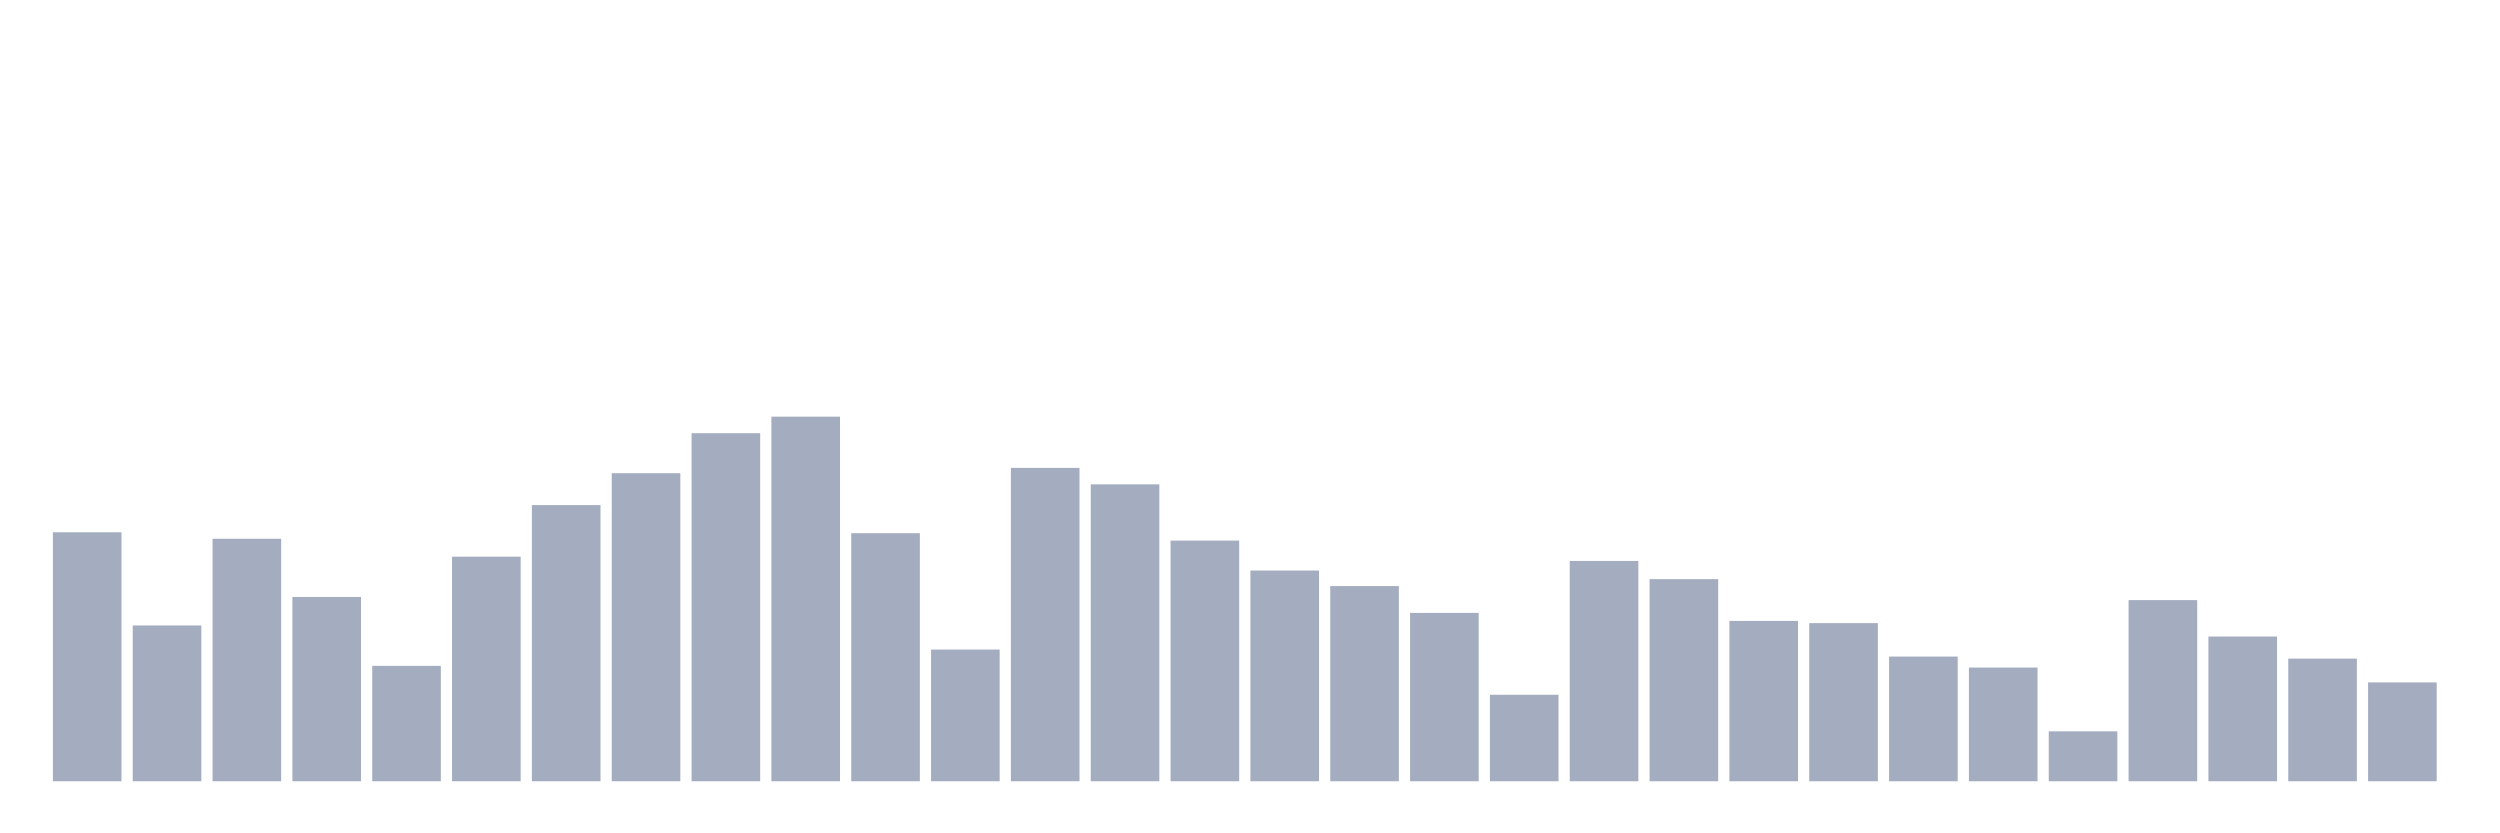 <svg xmlns="http://www.w3.org/2000/svg" viewBox="0 0 480 160"><g transform="translate(10,10)"><rect class="bar" x="0.153" width="13.175" y="92.197" height="47.803" fill="rgb(164,173,192)"></rect><rect class="bar" x="15.482" width="13.175" y="110.092" height="29.908" fill="rgb(164,173,192)"></rect><rect class="bar" x="30.81" width="13.175" y="93.441" height="46.559" fill="rgb(164,173,192)"></rect><rect class="bar" x="46.138" width="13.175" y="104.62" height="35.38" fill="rgb(164,173,192)"></rect><rect class="bar" x="61.466" width="13.175" y="117.847" height="22.153" fill="rgb(164,173,192)"></rect><rect class="bar" x="76.794" width="13.175" y="96.879" height="43.121" fill="rgb(164,173,192)"></rect><rect class="bar" x="92.123" width="13.175" y="86.973" height="53.027" fill="rgb(164,173,192)"></rect><rect class="bar" x="107.451" width="13.175" y="80.857" height="59.143" fill="rgb(164,173,192)"></rect><rect class="bar" x="122.779" width="13.175" y="73.175" height="66.825" fill="rgb(164,173,192)"></rect><rect class="bar" x="138.107" width="13.175" y="70" height="70" fill="rgb(164,173,192)"></rect><rect class="bar" x="153.436" width="13.175" y="92.372" height="47.628" fill="rgb(164,173,192)"></rect><rect class="bar" x="168.764" width="13.175" y="114.716" height="25.284" fill="rgb(164,173,192)"></rect><rect class="bar" x="184.092" width="13.175" y="79.833" height="60.167" fill="rgb(164,173,192)"></rect><rect class="bar" x="199.42" width="13.175" y="82.993" height="57.007" fill="rgb(164,173,192)"></rect><rect class="bar" x="214.748" width="13.175" y="93.792" height="46.208" fill="rgb(164,173,192)"></rect><rect class="bar" x="230.077" width="13.175" y="99.542" height="40.458" fill="rgb(164,173,192)"></rect><rect class="bar" x="245.405" width="13.175" y="102.527" height="37.473" fill="rgb(164,173,192)"></rect><rect class="bar" x="260.733" width="13.175" y="107.678" height="32.322" fill="rgb(164,173,192)"></rect><rect class="bar" x="276.061" width="13.175" y="123.393" height="16.607" fill="rgb(164,173,192)"></rect><rect class="bar" x="291.39" width="13.175" y="97.699" height="42.301" fill="rgb(164,173,192)"></rect><rect class="bar" x="306.718" width="13.175" y="101.196" height="38.804" fill="rgb(164,173,192)"></rect><rect class="bar" x="322.046" width="13.175" y="109.214" height="30.786" fill="rgb(164,173,192)"></rect><rect class="bar" x="337.374" width="13.175" y="109.638" height="30.362" fill="rgb(164,173,192)"></rect><rect class="bar" x="352.702" width="13.175" y="116.062" height="23.938" fill="rgb(164,173,192)"></rect><rect class="bar" x="368.031" width="13.175" y="118.169" height="21.831" fill="rgb(164,173,192)"></rect><rect class="bar" x="383.359" width="13.175" y="130.416" height="9.584" fill="rgb(164,173,192)"></rect><rect class="bar" x="398.687" width="13.175" y="105.219" height="34.781" fill="rgb(164,173,192)"></rect><rect class="bar" x="414.015" width="13.175" y="112.214" height="27.786" fill="rgb(164,173,192)"></rect><rect class="bar" x="429.344" width="13.175" y="116.457" height="23.543" fill="rgb(164,173,192)"></rect><rect class="bar" x="444.672" width="13.175" y="121.022" height="18.978" fill="rgb(164,173,192)"></rect></g></svg>
